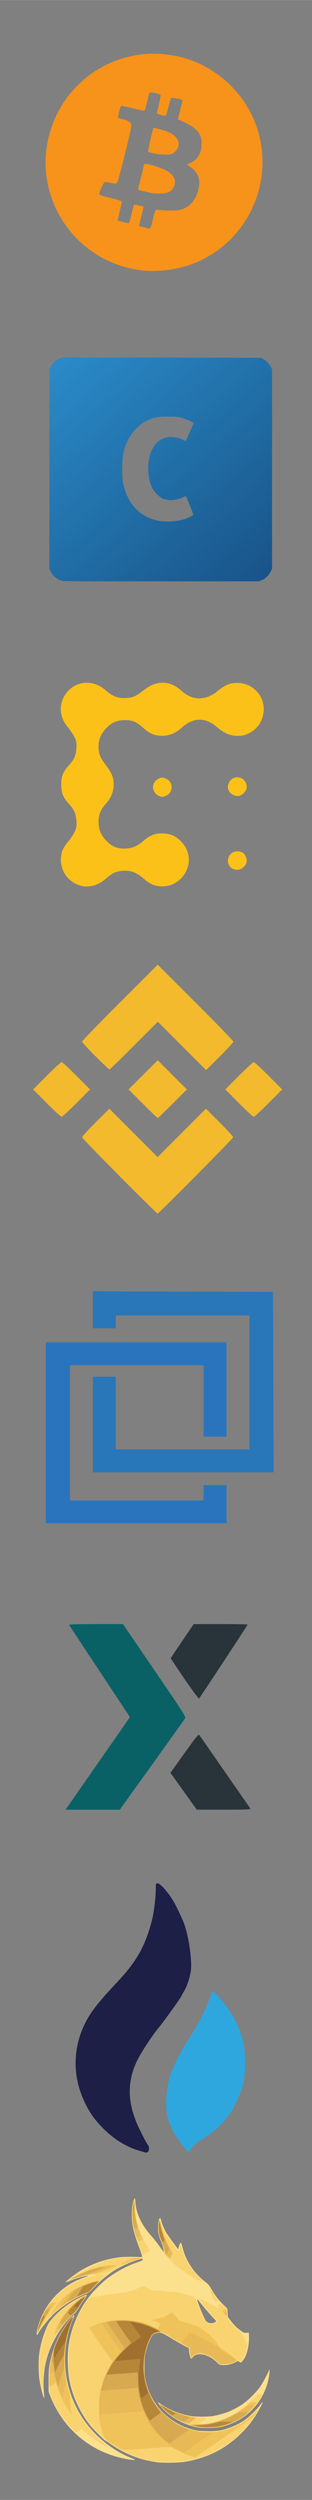 <svg height="200" viewBox="0 0 6.615 52.917" width="25" xmlns="http://www.w3.org/2000/svg" xmlns:xlink="http://www.w3.org/1999/xlink"><rect x="0" y="0" width="6.615" height="52.917" fill="#808080" stroke="none"/><linearGradient id="a" gradientUnits="userSpaceOnUse" x1="5.491" x2="1.319" y1="256.384" y2="251.648"><stop offset="0" stop-color="#195489"/><stop offset="1" stop-color="#2a8ac7"/></linearGradient><g transform="translate(0 -244.083)"><path d="m162.983 295.131v-16.696l.92.808c1.716 1.507 3.714 1.438 5.899-.204 2.301-1.729 3.587-1.731 5.895-.009.766.572 1.791 1.114 2.277 1.205 2.711.509 5.117-1.496 5.117-4.263 0-1.154-.481-2.124-1.564-3.153-.668-.635-1.101-.797-2.368-.889-1.683-.122-2.192.061-3.835 1.378-.877.703-1.235.817-2.56.817-2.43 0-3.967-1.439-4.156-3.892-.101-1.302-.023-1.528 1.102-3.225 1.671-2.52 1.674-3.607.019-6.127-.98-1.493-1.191-2.03-1.191-3.043 0-2.239 1.951-4.219 4.158-4.219 1.311 0 1.737.185 3.472 1.51 1.139.87 1.314.92 2.849.822 1.434-.091 1.79-.231 2.897-1.138 1.065-.873 1.492-1.05 2.741-1.137 1.266-.088 1.612-.006 2.405.577 2.167 1.592 2.505 1.745 3.863 1.746 3.078.002 5.046-2.832 3.953-5.695-.597-1.563-1.889-2.549-3.551-2.708-1.357-.13-2.437.273-3.815 1.423-1.713 1.429-3.678 1.33-5.705-.287-1.968-1.57-3.814-1.57-6.016.001-2.369 1.69-3.961 1.696-6.11.022-1.998-1.556-4.092-1.6-5.776-.122l-.92.808v-16.564-16.564h84.667 84.667l-.014 28.377c-.013 26.777-.039 28.339-.463 27.715-.247-.364-1.908-2.225-3.69-4.135s-3.241-3.593-3.241-3.738 1.562-1.755 3.472-3.577c2.002-1.911 3.395-3.436 3.292-3.604-.106-.171-1.021-.291-2.219-.291h-2.039l-3.034 3.043c-1.669 1.673-3.125 3.043-3.237 3.043s-.203-3.429-.203-7.62c0-5.574-.085-7.705-.318-7.938-.417-.417-2.368-.408-2.942.013-.415.305-.445 1.326-.381 13.031l.069 12.7h1.72 1.72l.074-3.658c.041-2.012.172-3.619.292-3.572.12.047 1.68 1.723 3.466 3.724l3.248 3.638h2.214 2.214v19.182 19.182h-84.667-84.667zm28.885-17.873c.549-.497.641-1.681.166-2.155-.517-.517-2.005-.392-2.319.194-.436.814-.321 1.542.314 1.987.753.527 1.235.521 1.839-.026zm25.298-4.236c.8-.413 1.621-1.003 1.825-1.313.333-.506.3-.646-.331-1.395-1.171-1.392-1.596-1.495-2.776-.677-2.486 1.723-5.94.834-7.155-1.842-1.444-3.179.278-7.249 3.255-7.696 1.533-.23 2.579-.005 3.787.815.521.353 1.096.642 1.278.642.182 0 .784-.463 1.336-1.029.859-.88.963-1.107.715-1.571-.16-.298-1.091-.937-2.071-1.418-1.6-.787-2.01-.875-4.034-.869-1.865.006-2.512.127-3.75.702-3.174 1.472-4.81 4.207-4.818 8.059-.004 1.898.097 2.359.852 3.893.881 1.79 2.065 2.991 3.733 3.785 1.517.723 2.403.87 4.612.764 1.646-.079 2.397-.258 3.543-.85zm15.553.142c1.661-.778 3.522-2.634 4.343-4.332.519-1.074.641-1.746.648-3.572.008-2.064-.066-2.387-.894-3.923-.993-1.842-2.334-3.135-4.211-4.061-1.003-.495-1.661-.605-3.608-.605-2.844 0-4.325.593-6.226 2.495-1.85 1.85-2.477 3.387-2.485 6.094-.006 1.946.093 2.445.732 3.704 1.237 2.437 3.308 4.135 5.847 4.796 1.43.372 4.441.066 5.854-.596zm-5.869-3.118c-.599-.272-1.432-.945-1.852-1.495-.705-.925-.763-1.174-.763-3.291 0-2.116.058-2.366.763-3.291 1.732-2.271 5.3-2.626 7.391-.734 2.009 1.816 2.009 6.233 0 8.05-1.404 1.27-3.719 1.587-5.539.761zm48.344 3.431c.746-.283 1.573-.712 1.838-.952.565-.511 1.045-.31 1.045.437 0 .477.153.519 1.654.447l1.654-.079.069-12.67c.05-9.135-.015-12.77-.231-13.031-.165-.199-.751-.361-1.304-.361-1.927 0-1.841-.258-1.841 5.569 0 2.955-.108 5.314-.246 5.4-.136.084-.688-.147-1.227-.513-2.923-1.984-7.817-1.32-10.19 1.383-3.328 3.79-2.911 10.083.869 13.113 2.102 1.685 5.401 2.209 7.91 1.256zm-4.392-3.422c-1.259-.578-1.823-1.168-2.371-2.48-.963-2.306-.166-5.515 1.673-6.737 2.547-1.693 6.236-.708 7.352 1.963.427 1.022.47 3.715.076 4.758-.958 2.536-4.103 3.702-6.73 2.496zm25.538 3.101c1.79-.823 3.17-1.96 3.17-2.613 0-.591-1.558-1.842-2.294-1.842-.288 0-.801.295-1.139.655s-1.128.851-1.755 1.09c-2.61.997-6.088-.716-6.498-3.2-.085-.514.096-.533 6.263-.661l6.35-.132-.034-1.879c-.06-3.308-1.558-5.795-4.405-7.311-.919-.49-1.539-.595-3.498-.597-2.071-.002-2.577.094-3.879.734-1.725.847-3.211 2.371-4.022 4.127-.458.991-.566 1.724-.566 3.869 0 2.266.089 2.817.623 3.836 1.159 2.213 3.247 3.945 5.462 4.53 1.556.411 4.675.108 6.223-.604zm-8.472-10.046c0-1.769 2.332-3.511 4.671-3.491 2.216.019 4.06 1.609 4.06 3.499 0 .542-.108.555-4.366.555-4.279 0-4.366-.011-4.366-.564zm24.287 10.037c.722-.372 1.571-1.109 2.032-1.765.659-.938.79-1.379.783-2.631-.017-2.834-1.334-4.145-5.11-5.085-2.726-.678-3.471-1.131-3.471-2.107 0-.972.552-1.38 2.059-1.521 1.026-.096 1.427.005 2.252.569 1.256.858 1.466.855 2.648-.042 1.191-.904 1.218-1.463.118-2.472-2.567-2.355-7.894-1.878-10.102.903-.701.884-.803 1.222-.807 2.692-.008 2.712 1.218 3.907 5.049 4.919 2.561.677 3.545 1.301 3.545 2.25 0 1.715-3.453 2.229-5.491.816-.561-.389-1.175-.707-1.365-.707-.503 0-2.405 1.571-2.405 1.986 0 .58 2.143 2.236 3.431 2.652 1.815.586 5.254.356 6.833-.457zm-68.535-7.93.07-8.114-.818-.18c-.45-.099-1.226-.103-1.724-.01l-.905.17v8.014c0 4.408.085 8.098.188 8.202.103.103.848.153 1.654.11l1.466-.078zm7.473 2.955c.118-4.524.2-5.27.661-6.058.763-1.301 1.759-1.938 3.219-2.06 1.459-.122 2.293.234 3.103 1.324.511.687.565 1.19.687 6.35l.132 5.604 1.639.078 1.639.078.18-.959c.099-.527.127-3.301.061-6.164-.131-5.738-.388-6.824-1.968-8.303-2.002-1.876-5.657-2.027-8.147-.337-1.177.799-1.153.797-1.258.068-.107-.747-1.149-1.13-2.426-.89l-.966.181v8.203 8.203l1.654-.079 1.654-.079zm-71.19-2.761c.173-.209.277-.772.231-1.252-.066-.681-.247-.929-.826-1.132-.906-.317-1.537.017-1.886.997-.193.541-.14.81.239 1.229.564.623 1.785.709 2.242.158zm11.966-.058c.549-.497.641-1.681.166-2.155-.517-.517-2.005-.392-2.319.194-.392.733-.339 1.359.164 1.915.545.602 1.354.62 1.989.046zm51.833-12.242c1.202-1.202.94-2.935-.58-3.832-1.024-.605-2.138-.354-3.006.677-.911 1.083-.875 2.176.105 3.156.573.573 1.024.773 1.74.773.716 0 1.168-.201 1.74-.773zm-80.708 16.903.011-3.826.79.925c1.571 1.838 1.562 3.966-.025 5.812l-.787.916zm-.004-12.151-.007-3.826.787.916c1.588 1.847 1.592 3.943.011 5.811l-.784.926z" fill="#fefefe" stroke-width=".265"/><g stroke-width="2.136" transform="matrix(.004 0 0 .004 2.887 290.8)"><path d="m111.274 1350.497c-91.442-12.249-171.877-43.714-247.771-96.925-11.16-7.825-23.131-15.644-26.601-17.377-9.03-4.508-66.044-61.83-82.399-82.846-24.619-31.633-42.649-60.532-60.883-97.589-25.856-52.547-40.304-97.057-50.313-155.004-6.494-37.595-8.083-115.464-3.18-155.778 12.266-100.851 53.125-198.558 116.118-277.674 20.005-25.126 61.867-66.959 85.496-85.438 45.484-35.571 107.883-70.042 156.328-86.36 31.177-10.501 36.311-13.097 36.311-18.357 0-2.319-1.24-4.217-2.755-4.217-5.55 0-44.142 13.006-69.999 23.59-70.068 28.682-122.67 64.792-179.289 123.08-32.695 33.658-33.317 34.159-49.97 40.223-62.539 22.774-134.774 69.838-180.734 117.754-28.106 29.303-60.974 71.751-71.319 92.107-7.8 15.348-10.199 3.074-4.339-22.196 27.497-118.563 111.096-218.144 222.221-264.701 12.412-5.2 27.753-10.962 34.091-12.805 15.592-4.533 16.325-7.092 1.375-4.797-21.336 3.275-51.939 12.25-80.067 23.483-15.006 5.992-27.804 10.375-28.439 9.74-1.934-1.934 37.096-32.997 63.706-50.702 65.4-43.515 139.929-71.047 220.564-81.48 21.633-2.799 79.442-3.795 106.768-1.839 12.514.896 15.028.518 15.579-2.342.362-1.875-6.968-23.983-16.287-49.127-20.042-54.075-28.674-83.609-34.496-118.018-7.423-43.877-5.016-97.233 5.867-130.038 2.054-6.192 4.696-11.257 5.871-11.257 1.209 0 2.746 10.194 3.543 23.496 2.178 36.367 16.435 78.124 39.895 116.847 13.856 22.871 22.529 34.293 47.34 62.343 11.16 12.618 27.779 33.691 36.93 46.829 9.151 13.138 18.563 26.291 20.916 29.228l4.277 5.34-.922-12.98c-.653-9.187-4.383-21.671-12.765-42.719-14.408-36.181-17.368-51.743-15.82-83.179 1.788-36.305 10.749-52.002 16.202-28.381 3.549 15.377 16.465 47.243 25.37 62.597 4.088 7.049 17.723 26.753 30.298 43.787 12.576 17.034 25.034 34.095 27.685 37.913 2.651 3.818 5.593 6.942 6.538 6.942.945 0 2.346-3.933 3.115-8.74 1.95-12.197 9.518-26.6 12.441-23.677 1.247 1.247 4.924 12.81 8.172 25.695 17.494 69.407 59.116 132.865 117.192 178.677 20.529 16.194 22.438 18.403 36.903 42.709 21.868 36.745 35.687 54.731 61.02 79.421l22.317 21.75 1.38 22.272 1.38 22.272 15.334 20.056c18.914 24.738 33.3 38.872 54.083 53.133 15.472 10.617 16.458 10.97 28.835 10.317l12.816-.675.661 19.224c1.815 52.807-12.354 106.814-34.258 130.577l-8.486 9.207-8.072-4.645-8.072-4.645-12.538 6.652c-22.326 11.846-48.208 17.013-72.298 14.434-13.938-1.493-14.247-1.668-29.494-16.76-24.614-24.363-58.39-39.817-86.817-39.722-17.246.058-28.973 4.976-38.014 15.945-3.627 4.4-7.57 7.396-8.763 6.659-3.912-2.418-9.697-23.403-10.914-39.594l-1.194-15.876-26.699-13.789c-14.685-7.584-43.523-24.154-64.086-36.822-20.563-12.668-43.024-25.142-49.915-27.72-12.363-4.626-12.715-4.638-26.692-.927-7.79 2.068-16.678 5.022-19.751 6.563-11.391 5.713-33.307 57.792-42.923 101.996-4.041 18.578-4.727 28.389-4.802 68.666-.077 41.613.482 49.533 4.886 69.203 7.04 31.445 16.014 57.723 28.188 82.545 46.815 95.447 132.66 162.275 237.79 185.11 29.417 6.39 101.126 6.963 130.28 1.042 44.008-8.938 90.404-28.241 127.644-53.107 23.707-15.83 66.137-56.96 84.077-81.499 6.719-9.191 12.779-16.147 13.467-15.458 2.221 2.221-22.222 48.505-39.55 74.887-23.673 36.044-46.91 64.085-78.787 95.081-80.254 78.034-175.705 126.027-289.146 145.385-34.772 5.933-117.556 7.575-151.653 3.008zm300.493-738.096c3.305-1.257 7.691-3.807 9.747-5.668 3.505-3.172 2.565-4.598-15.029-22.813-17.877-18.508-49.002-54.953-71.943-84.238-5.836-7.45-10.923-12.608-11.305-11.462-1.976 5.929 38.422 106.205 46.106 114.444 10.383 11.132 28.075 15.192 42.424 9.737zm-459.389 721.935c-108.18-19.04-203.493-67.156-280.846-141.778-54.451-52.528-99.701-121.471-127.637-194.468l-8.174-21.36-.044-54.467c-.046-57.218 1.329-71.71 10.907-114.97 16.022-72.363 46.341-138.06 90.861-196.88 21.491-28.394 31.163-39.022 33.946-37.302 1.129.698.51 4.599-1.446 9.115-59.71 137.882-62.58 292-8.018 430.637 27.827 70.705 66.128 130.041 119.216 184.689 53.536 55.109 121.812 101.598 190.225 129.524 10.573 4.316 20.137 8.714 21.253 9.773 3.257 3.09-14.817 1.961-40.244-2.514zm377.832-167.327c-74.201-12.363-150.733-54.346-196.96-108.044-22.986-26.701-22.531-29.873 1.95-13.598 45.385 30.172 97.389 50.55 155.496 60.931 20.914 3.737 93.835 3.733 115.342 0 23.82-4.141 61.976-14.5 80.683-21.906 25.404-10.058 59.25-28.375 81.65-44.189 25.907-18.29 69.535-61.871 88.127-88.032 13.505-19.003 46.438-80.458 46.438-86.655 0-1.542 1.115-3.492 2.478-4.334 3.181-1.966 1.159 24.078-3.701 47.666-26.481 128.518-123.342 225.993-253.446 255.052-25.467 5.688-92.066 7.445-118.055 3.114zm-821.723-162.652c-6.435-16.084-18.395-68.34-21.966-95.978-4.239-32.811-4.792-92.945-1.139-123.886 5.713-48.395 18.796-96.895 39.115-145.005 8.776-20.78 13.57-28.84 26.063-43.823 37.56-45.043 90.339-86.353 146.123-114.369 26.561-13.34 40.331-18.612 41.916-16.048.709 1.147-4.419 10.009-11.395 19.693-6.976 9.684-19.535 29.142-27.907 43.239-12.423 20.918-18.437 28.572-32.696 41.615-71.644 65.535-128.538 166.705-147.882 262.968-9.753 48.532-12.433 103.026-7.485 152.185 2.66 26.425 1.98 31.224-2.747 19.409z" fill="#fbe08e"/><path d="m116.614 1346.17c-80.344-8.805-160.616-36.675-225.9-78.431-46.178-29.535-58.646-39.327-90.353-70.954-43.809-43.7-71.031-80.403-98.173-132.37-28.253-54.094-46.959-113.133-56.883-179.531-1.867-12.495-2.837-38.663-2.77-74.759.093-49.857.689-59.1 5.833-90.399 12.034-73.222 38.546-142.31 76.778-200.075 21.896-33.083 29.863-40.922 43.307-42.609 25.881-3.247 63.395-9.794 66.915-11.677 2.115-1.132 14.326-2.692 27.135-3.466 12.809-.774 28.127-2.336 34.038-3.472 5.912-1.135 14.113-2.507 18.225-3.048 49.06-6.456 65.185-11.157 104.662-30.515 7.636-3.744 15.567-6.781 17.625-6.748 2.058.033 14.073 5.447 26.699 12.032l22.958 11.972 29.182.669c16.05.368 31.125 1.709 33.501 2.98 2.376 1.271 12.793 2.327 23.149 2.346 37.497.069 64.968 3.455 75.433 9.298 5.287 2.951 18.354 7.27 29.038 9.598 33.44 7.284 32.326 6.346 45.067 37.934 29.248 72.509 37.7 92.097 42.419 98.308 6.716 8.839 21.25 15.704 33.247 15.704 11.671 0 31.784-9.291 31.784-14.682 0-1.991-5.36-8.873-11.912-15.295-23.112-22.653-76.139-86.993-83.921-101.826-2.284-4.354-.964-4.079 17.31 3.599 29.981 12.596 71.08 35.348 82.26 45.538 5.65 5.15 5.929 4.051 1.602-6.306-4.307-10.309-4.035-13.554 1.135-13.554 2.386 0 4.892-1.442 5.568-3.204.676-1.762 1.964-3.204 2.861-3.204 3.037 0 33.765 25.631 35.225 29.383.797 2.049 2.004 14.07 2.681 26.715l1.231 22.99 18.368 22.875c10.11 12.591 27.511 30.742 38.704 40.371 19.74 16.984 20.764 18.32 34.969 45.655l14.633 28.159-2.619 16.345c-3.952 24.67-11.925 47.578-21.603 62.071-4.78 7.157-9.699 13.014-10.931 13.014-1.233 0-5.259-1.865-8.948-4.145l-6.707-4.145-9.241 6.206c-18.943 12.723-30.627 15.733-61.544 15.856l-28.16.112-11.356-11.967c-25.816-27.206-69.342-46.854-97.382-43.96-12.774 1.318-28.568 9.521-33.848 17.579-1.889 2.882-4.258 5.241-5.264 5.241-2.907 0-8.99-23.175-10.333-39.371l-1.228-14.807-26.178-13.526c-14.398-7.44-44.035-24.515-65.86-37.945-21.825-13.43-44.605-26.054-50.623-28.053-10.381-3.448-11.74-3.435-26.559.255-23.845 5.938-26.765 8.463-38.783 33.531-11.858 24.736-18.886 45.8-26.21 78.558-4.433 19.83-5.004 27.747-4.924 68.351.099 50.509 2.758 68.628 16.032 109.247 56.998 174.42 244.214 273.663 420.1 222.693 63.175-18.307 113.617-50.864 163.602-105.594l14.572-15.955-5.794 11.736c-18.779 38.035-54.826 86.109-93.759 125.042-45.803 45.803-88.78 76.357-147.457 104.833-46.533 22.582-72.385 30.983-131.361 42.684-45.635 9.055-111.612 11.556-161.265 6.115zm-273.455-79.036c-38.287-19.536-80.896-48.361-121.676-82.312-10.069-8.383-13.254-10.047-14.952-7.811-3.858 5.081-22.997 14.497-26.93 13.249-5.795-1.839-44.746-43.547-61.558-65.916-27.212-36.205-52.186-81.146-69.394-124.873-10.58-26.886-13.913-63.628-10.27-113.199 7.867-107.037 39.939-194.56 101.084-275.858 18.049-23.998 26.654-33.628 28.447-31.836.489.489-2.928 10.495-7.594 22.236-78.393 197.277-39.681 420.709 101.468 585.642 28.452 33.246 58.206 59.655 97.486 86.527 9.064 6.201 3.652 4.236-16.111-5.848zm481.29-103.471c-14.92-2.715-33.21-8.224-52.711-15.877-37.492-14.712-54.082-23.058-79.1-39.792-26.693-17.855-71.97-61.272-68.018-65.224.548-.548 10.455 4.948 22.016 12.214 52.459 32.971 119.471 54.817 179.302 58.452 35.405 2.151 46.506 3.069 47.353 3.916 1.446 1.446-32.223 26.339-38.809 28.694l-6.408 2.291 8.094.169c13.259.276 48.173-4.087 69.672-8.708 57.72-12.404 119.248-42.684 170.226-83.771 9.52-7.673 29.435-25.98 44.255-40.683 26.836-26.623 26.983-26.729 35.791-25.852 4.864.484 9.281 1.316 9.815 1.85 1.686 1.686-13.436 29.638-24.45 45.195-44.249 62.504-111.878 106.161-193.79 125.1-28.837 6.668-92.028 7.706-123.238 2.026zm-824.716-209.894c-10.771-46.67-15.318-121.156-10.145-166.17 7.81-67.958 33.867-150.597 57.322-181.799 24.778-32.963 73.64-75.692 118.034-103.22 20.898-12.958 67.905-36.348 69.615-34.638.534.534-7.032 12.878-16.812 27.431-9.78 14.553-21.441 33.004-25.913 41-5.875 10.505-15.264 21.462-33.837 39.484-55.527 53.883-98.626 118.163-122.142 182.17-22.206 60.44-31.71 112.521-32.016 175.45-.096 19.678-.255 35.777-.353 35.777-.098 0-1.786-6.969-3.752-15.486zm-24.975-287.681c0-6.172 7.525-36.044 13.815-54.842 18.421-55.05 51.011-104.862 97.772-149.439 27.512-26.227 54.97-45.304 90.261-62.711 33.711-16.628 53.843-23.926 86.122-31.22 23.982-5.419 26.509-6.536 21.682-9.589-4.731-2.992-14.046-2.489-41.911 2.266-30.461 5.198-50.019 10.498-79.581 21.568-12.227 4.579-22.635 7.922-23.128 7.429-2.829-2.829 66.653-47.084 70.343-44.803 1.548.957 1.767.483.627-1.361-1.28-2.071-.767-2.452 1.917-1.422 2.47.948 3.167.6 2.136-1.068-1.031-1.668-.334-2.016 2.136-1.068 2.016.774 3.186.631 2.6-.317-1.436-2.323 87.247-43.343 108.709-50.282 44.044-14.241 83.507-20.499 139.128-22.062 41.788-1.174 60.974.002 57.125 3.502-1.034.94-9.089 3.856-17.9 6.479-17.47 5.201-70.693 25.769-84.37 32.605-4.699 2.348-20.693 11.396-35.542 20.107-25.129 14.74-28.383 16.051-46.991 18.928-32.566 5.035-36.052 5.784-37.451 8.047-.828 1.34.61 1.691 3.79.925 10.219-2.462 41.46-4.183 39.3-2.164-1.175 1.098-10.066 8.502-19.758 16.454-9.692 7.952-17.622 15.422-17.622 16.601 0 1.178-7.993 9.986-17.761 19.573-9.769 9.587-22.678 22.962-28.687 29.722-10.263 11.546-12.715 13.009-40.443 24.135-68.655 27.546-128.971 68.192-177.892 119.88-20.388 21.541-53.392 63.873-60.902 78.115-3.998 7.582-7.524 10.4-7.524 6.014zm941.237-170.482c-8.051-12.781-11.2-19.621-18.268-39.685-11.708-33.234-9.192-32.825 11.902 1.938 24.814 40.893 23.81 38.632 18.833 42.393-6.065 4.583-6.835 4.296-12.468-4.645zm-78.454-104.898c-59.161-25.928-135.086-81.965-176.093-129.965-10.667-12.486-12.988-16.521-12.288-21.36 1.475-10.187-5.073-35.396-15.286-58.85-13.372-30.711-17.09-49.814-15.48-79.545 2.071-38.257 5.755-42.644 13.312-15.851 9.625 34.126 19.495 51.698 57.892 103.074 15.66 20.953 28.472 38.872 28.472 39.821s1.657 2.36 3.682 3.137c5.099 1.957 9.134-4.246 9.134-14.041 0-4.398 1.069-10.702 2.376-14.009 2.263-5.728 2.609-5.151 7.283 12.143 16.193 59.919 52.052 119.752 97.589 162.834 12.088 11.436 21.017 20.757 19.842 20.712-1.175-.044-10.371-3.69-20.435-8.101zm-307.451-153.056c-12.341-27.506-30.193-76.482-37.126-101.855-16.553-60.577-18.516-121.167-5.382-166.17 2.745-9.406 2.839-8.971 4.382 20.292 2.707 51.326 8.935 86.672 22.234 126.173 7.786 23.127 29.931 68.202 45.573 92.763 7.108 11.16 12.89 21.253 12.85 22.428-.041 1.175-8.281 6.089-18.311 10.92l-18.237 8.784z" fill="#f9d370"/><path d="m300.306 1321.778c-28.811-7.604-62.552-22.203-93.982-40.664-23.028-13.526-7.366-13.196-149.517-3.148-57.564 4.069-109.877 7.401-116.25 7.404-14.976.01-33.225-8.867-73.773-35.877-21.925-14.605-31.005-21.949-33.793-27.333-6.721-12.978-18.232-50.263-24.007-77.757-7.608-36.224-9.588-99.193-4.363-138.785 7.771-58.885 25.014-109.52 55.704-163.578l13.917-24.513-27.505-38.944c-67.501-95.573-96.017-137.22-95.039-138.803 2.201-3.562 30.756-16.513 52.305-23.722 42.714-14.291 64.688-17.411 121.444-17.244 44.825.132 53.165.732 77.962 5.614 30.011 5.908 57.699 15.427 92.723 31.879 21.458 10.079 27.371 11.863 20.546 6.199-2.827-2.346-2.147-4.002 5.288-12.883 9.083-10.849 10.003-12.802 6.03-12.802-1.376 0-4.019-1.247-5.874-2.771-2.902-2.384-18.39-8.94-30.606-12.955-7.546-2.48-3.345-5.133 12.613-7.969 8.993-1.598 17.575-4.129 19.071-5.625 1.496-1.496 7.595-2.72 13.552-2.72 8.089 0 10.832-.792 10.832-3.129 0-3.935 6.58-7.551 13.743-7.551 3.447 0 5.48-1.188 5.48-3.204 0-1.878 1.99-3.233 4.806-3.275 5.251-.077 14.418-6.701 14.418-10.417 0-1.28.473-2.328 1.052-2.328 2.719 0 13.592 11.338 27.92 29.115 14.378 17.839 16.501 19.626 24.879 20.951 5.038.796 20.213 5.27 33.723 9.942 13.51 4.672 28.408 9.295 33.107 10.275 36.158 7.537 97.247 57.541 128.305 105.024 5.438 8.314 12.944 16.506 18.402 20.083 19.155 12.556 80.773 59.269 80.773 61.234 0 3.481-26.253 14.554-42.92 18.101-10.846 2.309-21.15 2.977-32.775 2.126l-16.956-1.241-12.947-12.776c-16.822-16.599-20.683-19.438-38.579-28.366-21.455-10.704-35.394-14.773-50.914-14.863-16.018-.092-29.285 5.08-38.661 15.072-3.45 3.677-6.928 6.686-7.728 6.686-2.625 0-8.426-24.606-8.426-35.743 0-5.994-.591-12.438-1.313-14.32-.722-1.882-12.66-9.206-26.53-16.277-13.869-7.071-41.371-23.006-61.114-35.41-44.505-27.962-54.01-32.815-64.274-32.815-10.165 0-34.856 6.733-42.102 11.481-11.312 7.412-32.339 58.77-42.248 103.191-4.013 17.988-4.689 27.627-4.763 67.953-.077 41.716.476 49.509 4.927 69.419 10.87 48.619 27.692 88.765 53.217 127.002 20.918 31.336 62.459 72.41 95.026 93.96 41.721 27.607 89.819 46.322 137.527 53.513 23.963 3.612 77.819 4.151 100.095 1.002 74.438-10.523 139.695-42.915 192.178-95.393 16.493-16.491 18.083-17.63 12.861-9.206-13.127 21.175-18.828 28.142-27.37 33.451-4.911 3.052-18.06 12.012-29.221 19.911-11.16 7.899-54.414 38.219-96.118 67.377s-80.152 56.042-85.438 59.742c-5.286 3.7-24.51 17.064-42.719 29.698-18.209 12.634-34.703 24.819-36.654 27.078-1.95 2.259-3.873 4.053-4.272 3.989-.399-.065-7.454-1.893-15.677-4.064zm32.137-157.127c-21.497-3.496-40.873-8.711-46.171-12.426-2.741-1.922 6.152-2.511 39.422-2.613 38.189-.116 45.989-.77 70.208-5.889 71.426-15.095 129.985-43.626 192.106-93.599l22.73-18.286 13.257.658c7.291.362 13.71 1.111 14.264 1.665 2.293 2.293-14.277 22.97-34.452 42.993-43.159 42.835-95.319 70.802-157.68 84.545-26.524 5.846-86.338 7.398-113.685 2.951zm-67.381-21.209c-24.016-6.675-58.01-24.42-85.055-44.399-21.774-16.085-58.439-53.221-55.475-56.185.5-.5 8.535 3.952 17.855 9.894 40.929 26.096 91.997 46.169 144.568 56.824 16.153 3.274 29.369 6.562 29.369 7.307 0 2.225-32.754 26.828-37.379 28.076-2.35.634-8.597-.049-13.884-1.518zm-620.732-63.686c-22.937-32.466-38.216-62.8-58.815-116.771-12.736-33.37-14.639-37.519-14.639-31.92 0 3.505-27.378 20.069-29.561 17.884-3.081-3.083-1.239-83.253 2.462-107.128 5.174-33.377 19.468-90.002 28.486-112.848 17.009-43.087 47.125-94.469 76.923-131.242 17.778-21.94 21.829-24.12 15.5-8.344-51.306 127.904-58.41 250.854-22.223 384.589 6.481 23.951 7.473 31.124 8.417 60.875.589 18.549 2.37 39.733 3.958 47.075 1.588 7.342 2.33 13.334 1.648 13.315-.682-.019-6.152-6.988-12.156-15.486zm-74.944-408.796c-2.3-5.993 3.138-22.05 16.524-48.798 28.758-57.463 82.736-118.556 126.484-143.159 9.352-5.259 18.389-9.562 20.082-9.562 1.915 0-2.091 7.462-10.608 19.758-7.527 10.867-18.768 28.408-24.98 38.981-8.88 15.114-17.088 24.931-38.397 45.923-27.969 27.552-49.36 52.283-71.595 82.77-7.049 9.665-13.567 17.583-14.485 17.596-.918.013-2.279-1.566-3.025-3.509zm-92.335-11.418c-.217-11.099 9.467-45.061 19.804-69.449 10.249-24.182 25.524-50.856 38.837-67.817 8.186-10.43 10.296-11.797 24.67-15.99 8.645-2.522 16.15-4.154 16.677-3.626.527.527-1.935 4.563-5.473 8.968-37.436 46.617-54.643 73.423-77.805 121.215-14.137 29.169-16.585 33.08-16.709 26.699zm993.964-89.215c-8.136-9.864-14.567-19.643-13.472-20.487 13.634-10.508 17.269-12.476 19.301-10.444 2.81 2.81 5.271 38.994 2.649 38.941-1.047-.021-4.862-3.626-8.478-8.01zm-921.52-3.699c33.742-56.028 52.962-79.518 85.86-104.933 39.196-30.28 96.716-57.216 145.192-67.991 28.237-6.277 28.726-5.058 6.816 16.999-10.502 10.573-23.277 23.917-28.388 29.654-8.168 9.168-12.19 11.53-33.231 19.513-58.328 22.129-113.152 55.823-166.53 102.346-14.863 12.954-14.864 12.955-9.72 4.412zm852.215-111.181c-6.535-13.5-3.642-14.573 3.15-1.169 3.036 5.991 4.628 10.892 3.538 10.892-1.09 0-4.1-4.375-6.688-9.723zm-748.599-74.754c9.025-7.455 66.416-35.449 91.506-44.636 27.713-10.147 72.028-21.7 98.594-25.704 24.113-3.634 58.62-4.399 55.428-1.228-2.343 2.328-82.736 35.286-97.079 39.799-5.286 1.663-23.068 5.001-39.515 7.417-35.243 5.177-63.741 12.096-92.091 22.358-11.306 4.093-21.163 7.407-21.904 7.364-.741-.042 1.536-2.459 5.061-5.37zm270.228-81.594c.017-.881 14.092-8.124 31.28-16.096l31.251-14.494 19.449.61 19.449.61-18.526 5.892c-10.189 3.241-29.267 10.209-42.396 15.486-21.699 8.721-40.589 12.447-40.508 7.991zm240.861-39.128c-6.784-7.129-12.718-15.059-13.187-17.622-.469-2.562-1.923-11.705-3.23-20.317-1.428-9.404-6.132-24.333-11.779-37.379-12.21-28.212-16.054-41.609-17.617-61.387-2.032-25.711 2.056-57.609 6.779-52.886.719.719 3.238 10.757 5.597 22.308 8.876 43.45 22.941 80.244 49.399 129.23l14.554 26.946-7.011 11.993c-3.856 6.596-7.947 12.012-9.09 12.035-1.143.023-7.63-5.791-14.414-12.921zm-159.437-92.475c-20.896-50.409-30.164-118.389-22.87-167.737 1.978-13.384 4.826-27.321 6.329-30.971 2.432-5.909 2.875-2.774 4.042 28.607 2.317 62.317 11.598 101.558 41.045 173.547 1.092 2.67.519 3.738-2.007 3.738-1.945 0-7.289 1.814-11.878 4.03l-8.342 4.03z" fill="#f0c35a"/><path d="m231.8 1291.039c-73.888-35.991-143.567-105.839-180.092-180.529-5.666-11.587-11.537-24.321-13.046-28.297-1.751-4.614-3.051-6.02-3.594-3.886-.7 2.751-7.37 3.769-37.615 5.743-20.22 1.319-68.003 4.442-106.183 6.94-38.18 2.497-71.716 5.011-74.525 5.587-5.478 1.122-5.531 2.717-1.295 39.261.613 5.287-.72 1.294-2.961-8.872-15.246-69.146-7.883-154.763 19.213-223.388 16.125-40.84 42.452-84.367 73.281-121.161 8.822-10.529 15.089-19.732 13.925-20.451-1.163-.719-24.617-33.435-52.119-72.703-42.95-61.324-49.539-71.753-46.709-73.933 6.075-4.681 48.486-13.305 77.234-15.706 56.193-4.693 120.677 5.654 174.724 28.037 27.026 11.192 58.459 27.675 58.459 30.654 0 1.271-7.449 3.988-16.554 6.039s-19.652 5.616-23.438 7.924c-12.697 7.739-33.158 56.346-43.8 104.049-4.013 17.988-4.689 27.627-4.763 67.953-.077 41.716.476 49.509 4.927 69.419 10.87 48.619 27.692 88.765 53.217 127.002 20.768 31.11 62.481 72.425 94.535 93.633 57.741 38.202 125.299 59.003 192.465 59.261l22.153.085-7.694 3.848c-9.202 4.602-143.648 98.476-144.67 101.014-1.296 3.215-5.815 1.859-25.075-7.522zm100.643-126.389c-21.495-3.496-40.871-8.71-46.173-12.426-2.741-1.921 6.173-2.487 39.422-2.505 36.713-.019 46.538-.756 67.528-5.061 34.86-7.149 71.38-19.559 103.799-35.273 30.754-14.907 42.939-22.226 73.967-44.429l20.773-14.865 17.142-.37c9.428-.203 17.141.301 17.14 1.121-.004 3.363-22.317 27.967-36.198 39.914-40.904 35.205-88.77 58.833-143.715 70.942-26.524 5.846-86.338 7.398-113.685 2.951zm-515.932-10.762c0-1.831.977-2.726 2.171-1.988s1.618 2.236.942 3.33c-1.831 2.963-3.113 2.41-3.113-1.342zm448.551-10.447c-24.016-6.675-58.01-24.42-85.055-44.399-21.774-16.085-58.439-53.221-55.475-56.185.5-.5 8.535 3.952 17.855 9.894 40.929 26.096 91.997 46.169 144.568 56.824 16.153 3.274 29.369 6.562 29.369 7.307 0 2.225-32.754 26.828-37.379 28.076-2.35.634-8.597-.049-13.884-1.518zm-212.39-17.636c-1.159-3.044-.914-3.289 1.196-1.196 1.46 1.449 2.116 3.172 1.458 3.83-.658.658-1.852-.528-2.654-2.634zm-448.962-127.716c-10.467-20.392-24.332-59.235-31.877-89.299-9.153-36.474-9.814-38.601-11.284-36.308-.781 1.219-5.612 4.341-10.736 6.939l-9.315 4.723 1.455-17.786c3.532-43.178 16.65-102.575 30.344-137.399 16.864-42.884 47.054-94.41 76.888-131.228 17.778-21.94 21.829-24.12 15.5-8.344-39.038 97.32-51.781 189.471-41.197 297.917 3.516 36.03 3.503 36.873-.856 54.467-3.911 15.787-7.975 43.681-9.605 65.93-.533 7.278-.78 7.024-9.318-9.612zm849.317-167.677c-11.01-1.436-12.77-2.542-28.025-17.621-12.706-12.559-20.672-18.269-36.311-26.026-11.019-5.465-26.042-11.075-33.384-12.467-7.342-1.391-13.35-3.188-13.35-3.992 0-1.407-3.661-.438-22.64 5.989-4.816 1.631-12.792 6.42-17.724 10.641-4.932 4.222-9.316 7.321-9.743 6.888-2.441-2.479-7.564-28.804-7.564-38.864v-11.828l-20.447-11.055c-11.246-6.08-20.952-12.372-21.57-13.981-.635-1.654 6.858-12.63 17.243-25.256 10.101-12.281 18.366-23.357 18.366-24.612 0-3.609 4.854-2.746 23.884 4.246 22.692 8.337 79.465 37.758 118.758 61.544 30.986 18.757 111.446 74.803 111.505 77.672.051 2.487-19.34 11.638-32.098 15.147-15.194 4.179-32.278 5.481-46.9 3.575zm-975.991-170.873c-.371-21.125 22.18-81.685 41.047-110.231 10.425-15.773 11.896-17.1 22.852-20.609 6.44-2.063 12.424-3.505 13.297-3.204.873.301-7.636 14.484-18.909 31.518-17.067 25.788-35.449 60.214-54.746 102.526l-3.409 7.476-.131-7.476zm107.083-11.107c-4.554-4.554-2.774-11.773 8.168-33.112 14.719-28.705 35.276-56.82 61.891-84.648 29.251-30.584 68.819-61.233 79.05-61.233 1.279 0-3.833 8.891-11.361 19.758-7.527 10.867-18.788 28.408-25.023 38.981-8.954 15.182-17.446 25.285-40.397 48.059-15.983 15.859-37.587 39.168-48.008 51.797-10.421 12.629-19.58 22.962-20.352 22.962-.773 0-2.558-1.153-3.968-2.563zm888.404-79.666-5.067-7.441 5.067-4.12c4.634-3.768 5.191-3.815 6.519-.554 2.001 4.916 2.114 19.589.15 19.571-.881-.009-3.882-3.363-6.669-7.456zm-873.879-42.721c0-2.778 34.748-55.326 41.5-62.759 15.207-16.742 60.737-42.528 100.28-56.794 21.013-7.581 59.261-17.065 63.339-15.705 1.378.459-6.044 9.453-16.494 19.986-10.45 10.533-23.182 23.845-28.293 29.581-8.147 9.145-12.217 11.542-33.016 19.451-35.635 13.549-82.136 38.026-121.443 63.926-3.231 2.129-5.874 3.17-5.874 2.315zm57.671-146.405c8.195-6.546 67.184-35.074 87.574-42.353 42.939-15.329 93.365-26.611 113.929-25.489l11.874.648-51.688 20.654c-36.043 14.403-58.476 22.063-74.115 25.31-27.923 5.796-55.835 13.453-74.094 20.325-16.86 6.346-20.608 6.598-13.481.906zm333.209-102.625c7.636-3.684 18.209-7.188 23.496-7.787 14.403-1.632 8.208 2.237-12.363 7.723-9.736 2.596-19.348 5.18-21.36 5.742-2.011.562 2.591-1.993 10.227-5.677zm172.628-20.638c-11.225-11.768-11.77-12.875-13.04-26.475-1.405-15.047-4.705-25.633-17.38-55.75-9.854-23.413-14.002-42.716-13.886-64.622.128-24.234 3.547-42.924 7.186-39.284.519.518 2.994 11.011 5.502 23.318 7.43 36.467 19.858 70.69 40.825 112.42l19.486 38.782-6.835 11.947c-3.759 6.571-7.579 11.947-8.489 11.947-.91 0-6.926-5.527-13.368-12.282zm-165.878-114.104c-10.943-34.211-17.376-73.431-17.413-106.159-.021-18.965 5.554-58.254 9.561-67.384 2.665-6.072 2.902-4.798 3.063 16.465.353 46.661 7.214 87.833 22.599 135.612 5.288 16.423 9.615 30.744 9.615 31.824 0 1.08-3.604 3.254-8.01 4.831-4.405 1.577-9.142 3.288-10.525 3.802-1.573.585-4.903-6.528-8.89-18.991z" fill="#e8b957"/><path d="m166.637 1245.142c-13.368-8.478-47.015-40.925-63.204-60.95-49.216-60.878-81.834-137.563-93.527-219.881-1.072-7.544-2.131-9.728-3.979-8.204-1.385 1.143-39.524 4.575-84.753 7.628-45.229 3.053-87.281 6.34-93.448 7.306-11.088 1.736-11.213 1.694-11.182-3.754.098-17.03 13.837-59.827 29.884-93.084 19.292-39.984 38.829-68.089 74.213-106.759 9.692-10.592 17.561-20.22 17.487-21.396-.074-1.176-21.085-31.934-46.691-68.352l-46.556-66.215 7.709-2.776c16.618-5.984 53.603-9.527 85.672-8.206 35.722 1.471 59.877 5.236 92.76 14.456 36.141 10.133 97.289 37.636 97.326 43.774.009 1.316-5.577 3.492-12.411 4.837-6.834 1.345-16.686 4.593-21.894 7.22-8.059 4.065-10.802 7.318-18.429 21.863-22.275 42.476-35.04 98.07-35.066 152.721-.069 143.791 84.991 270.021 219.658 325.977 15.778 6.556 18.971 8.592 16.02 10.216-7.568 4.162-95.561 66.251-96.244 67.911-1.14 2.768-3.212 2.096-13.344-4.329zm175.321-79.425c-17.638-2.446-42.946-8.069-46.569-10.346-1.557-.978 12.557-2.35 32.039-3.114 71.472-2.803 124.702-17.231 191.745-51.972l26.63-13.799 21.964-.411c12.08-.226 21.964.235 21.963 1.026-.002 2.342-21.314 19.715-37.079 30.226-30.283 20.189-70.174 36.291-110.084 44.435-23.567 4.809-78.803 6.981-100.609 3.957zm-107.358-35.022c-25.646-10.546-57.13-31.848-82.639-55.911-15.285-14.419-29.078-30.288-27.594-31.747.435-.428 8.481 4.014 17.879 9.871 37.329 23.262 77.702 40.788 120.148 52.155 12.041 3.225 21.894 6.478 21.894 7.23 0 2.82-29.365 23.562-33.288 23.514-2.25-.028-9.63-2.328-16.399-5.112zm-652.583-196.151c-9.095-26.382-16.749-62.924-23.152-110.536-.869-6.461-1.956-10.066-2.416-8.01-1.275 5.698-4.795 4.454-4.795-1.695 0-11.582 15.108-72.087 22.471-89.995 17.579-42.752 46.076-90.807 75.063-126.579 17.804-21.971 21.793-24.108 15.58-8.344-30.862 78.305-43.876 141.076-46.206 222.874-1.205 42.312-1.611 45.703-7.154 59.807-9.166 23.322-21.307 63.08-21.307 69.771 0 9.834-3.163 6.98-8.084-7.295zm846.448-187.43c-.726-1.175-.359-2.136.816-2.136s2.73.961 3.456 2.136c.726 1.175.359 2.136-.816 2.136s-2.73-.961-3.456-2.136zm-950.483-94.246c4.635-27.901 21.028-71.14 35.569-93.824 6.235-9.727 9.223-12.34 16.651-14.566 4.979-1.492 9.491-2.274 10.026-1.738.536.536-5.258 11.057-12.875 23.381-14.574 23.578-36.49 66.075-42.98 83.343-5.125 13.636-8.379 15.369-6.392 3.405zm123.245-34.505-4.571-4.865 5.033-10.621c12.801-27.016 50.74-73.18 81.045-98.617 21.992-18.459 47.77-36.104 49.792-34.082.77.77-4.622 10.104-11.982 20.742-7.36 10.638-18.368 27.781-24.463 38.096-9.309 15.754-17.263 24.788-49.725 56.483-21.254 20.751-39.074 37.729-39.6 37.729-.526 0-3.014-2.189-5.527-4.865zm30.863-117.45c14.012-22.844 33.993-52.814 37.665-56.494 13.191-13.222 63.653-36.18 102.262-46.523 35.998-9.644 36.011-9.564 4.008 24.018l-27.988 29.369-20.762 7.469c-11.419 4.108-37.871 15.868-58.782 26.134-20.911 10.266-37.292 17.478-36.401 16.027zm33.838-124.681c8.638-6.884 64.799-32.848 88.642-40.98 29.498-10.061 63.135-18.088 71.694-17.109 4.679.535-6.739 5.802-46.086 21.256-28.769 11.299-59.035 22.27-67.259 24.379-8.223 2.109-23.122 6.54-33.107 9.847-12.406 4.108-16.803 4.934-13.884 2.608zm489.897-130.534c-1.707-2.056-4.78-12.233-6.83-22.616-2.176-11.024-7.733-27.794-13.358-40.309-13.956-31.052-16.842-43.403-16.866-72.174-.03-36.615 4.832-52.876 8.47-28.328 4.687 31.62 18.867 75.001 38.54 117.906l10.223 22.295-7.267 13.479c-3.997 7.414-7.839 13.48-8.538 13.482-.699.002-2.668-1.679-4.375-3.735zm-166.074-135.485c-8.787-26.626-11.581-87.195-5.592-121.227 5.014-28.494 7.497-26.394 7.542 6.378.041 30.316 3.278 58.524 10.527 91.736 5.481 25.111 5.511 24.501-1.235 24.892-3.09.179-6.341 1.495-7.224 2.925-1.034 1.673-2.466-.003-4.018-4.704z" fill="#d7a950"/><path d="m333.56 1162.381c-11.08-1.786-21.512-4.013-23.182-4.947-1.691-.947 10.077-2.258 26.553-2.959 31.976-1.361 56.126-4.995 88.942-13.385 18.448-4.717 24.597-5.275 52.331-4.754l31.427.591-8.544 3.952c-14.982 6.93-37.84 14.194-58.739 18.666-27.604 5.907-81.091 7.301-108.787 2.836zm-266.131-39.346c-10.586-16.626-25.988-49.374-33.65-71.546-15.101-43.699-22.122-84.572-24.294-141.427-.884-23.147-2.181-36.286-3.5-35.47-2.046 1.264-43.78 4.593-114.715 9.149-19.384 1.245-37.887 2.709-41.117 3.252-3.231.544-5.874.433-5.874-.245 0-3.047 17.267-37.465 25.559-50.945 17.373-28.245 34.944-49.27 69.916-83.661 19.29-18.969 34.161-34.828 33.048-35.243-3.377-1.258-79.254-110.592-77.501-111.675 4.355-2.691 42.459-3.528 64.32-1.412 43.327 4.194 86.152 15.439 124.954 32.811 21.319 9.545 42.292 20.854 41.024 22.121-.452.452-7.706 2.629-16.121 4.838-8.415 2.209-17.703 5.592-20.641 7.516-6.343 4.156-21.511 33.522-30.438 58.93-40.035 113.946-18.342 238.559 59.407 341.263 5.805 7.669 10.555 15.108 10.555 16.532 0 1.423-11.927 10.87-26.506 20.993-14.578 10.123-26.912 19.624-27.409 21.115-.497 1.49-3.655-1.612-7.018-6.894zm108.547-30.672c-15.233-11.214-40.58-34.644-43.617-40.317-2.004-3.744-1.778-3.866 2.713-1.462 2.694 1.442 9.736 5.686 15.647 9.431 5.912 3.745 21.237 12.408 34.057 19.251l23.308 12.442-6.22 4.977c-3.421 2.738-7.797 4.982-9.723 4.988-1.927.01-9.201-4.184-16.165-9.31zm-607.069-230.058c-4.541-21.173-7.051-54.155-6.157-80.878.89-26.588 1.004-27.097 12.314-55.238 12.76-31.749 30.003-64.075 50.361-94.415 16.364-24.387 37.86-50.64 38.903-47.511.414 1.241-1.608 7.873-4.492 14.738-18.351 43.684-31.793 96.208-39.853 155.73l-4.135 30.538-14.094 24.623c-7.752 13.543-17.514 33.073-21.693 43.4-4.179 10.327-7.862 19.084-8.184 19.458-.322.375-1.658-4.326-2.971-10.445zm-87.741-216.689c0-5.649 10.087-36.488 16.644-50.888 5.446-11.959 9.131-17.325 12.877-18.749 2.886-1.097 5.634-1.608 6.106-1.136.776.776-32.457 69.425-34.689 71.657-.516.516-.938.118-.938-.884zm162.701-79.547-6.916-7.745 7.781-11.298c10.507-15.256 45.346-48.288 65.729-62.32 9.136-6.289 17.09-10.955 17.677-10.368.587.587-5.566 11.019-13.673 23.183-8.107 12.163-18.848 29.081-23.869 37.594-8.028 13.612-23.168 28.66-37.581 37.353-1.227.74-5.344-2.139-9.148-6.399zm43.699-97.162c.88-1.468 8.618-13.379 17.196-26.468l15.596-23.798 18.968-7.592c18.444-7.382 49.685-16.366 56.911-16.366 2.173 0-6.605 10.653-22.356 27.131l-25.934 27.131-30.255 11.317c-16.64 6.224-30.586 11.316-30.991 11.316-.405 0-.017-1.201.863-2.67zm446.018-296.959c-4.061-8.551-8.803-22.248-10.537-30.437-3.29-15.532-3.976-49.461-1.186-58.678l1.616-5.34 1.306 5.34c.718 2.937 3.676 15.432 6.573 27.767 2.897 12.335 8.215 31.405 11.817 42.378 3.602 10.973 6.519 21.546 6.481 23.496-.073 3.808-4.795 11.021-7.215 11.021-.809 0-4.794-6.996-8.855-15.547zm-148.418-154.262c-.983-4.956.645-28.01 2.174-30.773.914-1.653 1.223 4.114.685 12.816-.97 15.698-2.01 22.234-2.858 17.957z" fill="#b78739"/><path d="m21.885 993.284c-7.464-32.392-9.543-57.87-8.213-100.625.682-21.898 2.719-48.946 4.527-60.106 3.738-23.072 4.149-30.64 1.575-29.05-.984.608-29.098 3.088-62.477 5.512-33.378 2.423-62.452 4.957-64.609 5.63-3.506 1.095-3.641.694-1.274-3.784 14.03-26.546 65.152-74.915 114.664-108.488 10.867-7.368 19.758-13.791 19.758-14.273 0-.482-11.604-17.437-25.786-37.68-16.324-23.299-27.885-37.749-31.505-39.378l-5.719-2.574 6.711-.096c11.875-.17 50.233 8.451 76.554 17.207 25.738 8.562 71.592 29.006 71.592 31.92 0 .86-3.56 2.232-7.91 3.048-11.576 2.172-23.134 8.682-28.305 15.944-7.627 10.711-23.351 48.36-29.821 71.4-20.301 72.299-19.012 136.833 4.3 215.307 3.41 11.479 6.2 21.233 6.2 21.675 0 .442-7.209 5.908-16.02 12.148-8.811 6.239-16.02 12.156-16.02 13.148s-.881 1.804-1.958 1.804c-1.077 0-3.896-8.41-6.265-18.69zm-456.016-209.422c-2.312-24.88 2.875-43.993 23.885-88.01 16.588-34.752 56.428-95.915 69.388-106.525 4.76-3.897 4.602-2.965-2.57 15.158-9.033 22.825-20.379 58.919-27.941 88.887-6.19 24.53-7.411 27.265-17.643 39.515-12.683 15.185-40.112 56.519-40.112 60.447 0 1.461-.826 3.167-1.835 3.79-1.009.624-2.437-5.344-3.173-13.261zm113.245-257.089-5.919-6.746 8.114-8.412c13.136-13.619 46.464-38.404 42.353-31.496-7.887 13.252-35.712 53.399-37.01 53.399-.89 0-4.282-3.036-7.537-6.746zm443.008-430.236c.103-2.488.609-2.994 1.29-1.29.617 1.542.541 3.384-.169 4.094-.71.71-1.215-.552-1.122-2.803z" fill="#9f702e"/></g><g stroke-width=".265"><g transform="matrix(.077 0 0 .077 8.3 266.239)"><path d="m-69.672 303.417c-3.634-1.084-7.246-3.424-10.318-6.683-2.238-2.375-3.551-4.388-4.924-7.55-3.408-7.852-2.547-16.599 2.339-23.766 1.356-1.989 3.576-4.6 6.859-8.066 5.48-5.787 7.863-9.971 9.723-17.069.58-2.212 1.088-6.285 1.088-8.721 0-1.396.064-1.598.505-1.598.278 0 1.04.595 1.694 1.323 2.054 2.285 3.173 4.188 5.328 9.067 1.326 3.002 2.473 10.03 2.173 13.315-.167 1.824-1.035 4.548-1.889 5.928-.315.509-.639 1.105-.719 1.323-.204.553-4.827 6.993-6.174 8.599-1.801 2.148-5.042 7.099-6.1 9.317-2.555 5.359-2.631 10.589-.242 16.612.718 1.811 2.893 6.102 3.345 6.601.385.425.256 1.665-.191 1.837-.23.088-.439.152-.463.143-.024-.01-.94-.285-2.034-.612z" fill="#1d1f47"/><path d="m-57.497 302.055c-1.759-2.076-3.338-4.943-4.005-7.268-1.044-3.642-.49-9.796 1.231-13.661.251-.563.635-1.441.853-1.95.218-.509.889-1.8 1.49-2.868 1.559-2.768 1.571-2.789 2.329-3.916 2.166-3.22 4.533-7.74 5.245-10.018.182-.582.436-1.265.563-1.518.128-.253.232-.64.232-.86 0-.666.371-.465 1.828.989 1.525 1.522 4.512 5.875 5.038 7.342.183.509.544 1.402.803 1.984 1.087 2.442 1.591 5.266 1.591 8.921 0 3.912-.354 5.882-1.647 9.165-2.073 5.263-5.692 9.42-10.622 12.201-.955.539-1.867 1.321-2.366 2.029-.447.634-.879 1.151-.96 1.148-.081-.002-.802-.778-1.603-1.722z" fill="#2ea7de"/></g><g transform="matrix(.066 0 0 .066 4.816 258.21)"><path d="m-51.415 365.617c.28-.4 4.938-7.079 10.351-14.841l9.843-14.114-9.738-14.698c-5.356-8.084-9.778-14.8-9.826-14.924-.049-.124 3.824-.226 8.605-.226h8.693l10.155 14.854c9.363 13.696 10.128 14.897 9.808 15.412-.191.307-4.986 7.017-10.656 14.912l-10.31 14.354h-8.717-8.717z" fill="#096166"/><g fill="#29343a"><path d="m-13.989 360.43-4.225-5.914 4.493-6.272c3.99-5.569 4.53-6.218 4.821-5.793.18.263 3.892 5.598 8.247 11.855 4.356 6.257 8.011 11.526 8.124 11.708.162.262-1.607.331-8.516.331h-8.72z"/><path d="m-13.693 324.419c-2.453-3.587-4.445-6.585-4.426-6.662.018-.077 1.685-2.569 3.704-5.538l3.671-5.397 8.665-.004c4.766-.002 8.665.069 8.665.157 0 .16-15.229 23.311-15.618 23.742-.111.123-2.208-2.711-4.661-6.298z"/></g></g><g transform="matrix(.102 0 0 .102 -10.135 243.157)"><path d="m108.874 306.418v-18.785h18.785 18.785v9.79 9.79h-2.381-2.381v-7.408-7.408h-13.891-13.891v14.023 14.023h13.891 13.891v-1.587-1.587h2.381 2.381v3.969 3.969h-18.785-18.785z" fill="#2a74be"/><path d="m118.664 304.698v-9.922h2.381 2.381v7.541 7.541h13.891 13.891v-13.891-13.891h-13.891-13.891v1.323 1.323h-2.381-2.381v-3.838-3.838l18.719.068 18.719.068.068 18.719.068 18.719h-18.787-18.787z" fill="#2976b9"/></g></g><path d="m2.535 268.976c-.437-.437-.795-.807-.795-.822 0-.015.13-.156.289-.315l.289-.288.512.512.512.512.512-.512.512-.512.289.288c.159.159.289.3.289.315 0 .026-1.578 1.617-1.604 1.617-.007 0-.371-.358-.808-.795zm.493-1.531-.302-.302.309-.309.309-.309.309.309.309.309-.302.302c-.166.166-.308.302-.316.302-.008 0-.15-.136-.316-.302zm-2.037-.013-.288-.289.288-.289c.159-.159.3-.289.315-.289.015 0 .157.13.315.289l.288.289-.288.289c-.159.159-.3.289-.315.289-.015 0-.157-.13-.315-.289zm4.074 0-.288-.289.288-.289c.159-.159.3-.289.315-.289.015 0 .157.13.315.289l.288.289-.288.289c-.159.159-.3.289-.315.289-.015 0-.157-.13-.315-.289zm-3.043-.993c-.155-.156-.282-.295-.282-.309 0-.014.361-.387.802-.827l.802-.801.802.801c.441.441.802.813.802.828 0 .015-.13.157-.289.315l-.289.288-.512-.512-.512-.512-.506.506c-.278.278-.512.506-.52.506-.007 0-.14-.127-.295-.283z" fill="#f3ba2d" stroke-width=".026"/><path d="m1.674 262.819c-.295-.105-.447-.408-.358-.709.017-.056.064-.135.121-.203.052-.061.115-.156.142-.21.042-.085.047-.117.041-.232-.009-.156-.044-.239-.154-.362-.134-.149-.167-.231-.167-.413 0-.182.033-.264.167-.413.11-.123.146-.206.154-.362.006-.115.001-.147-.041-.232-.027-.054-.091-.149-.142-.21-.163-.193-.194-.435-.082-.641.178-.328.584-.396.873-.148.161.138.249.175.418.174.162-.001.216-.024.422-.181.262-.2.54-.191.775.023.234.214.508.22.76.018.159-.128.244-.169.378-.179.326-.026.605.222.61.543.003.229-.116.426-.318.524-.085.042-.131.052-.236.051-.162-0-.285-.054-.447-.193-.236-.203-.498-.196-.734.019-.131.119-.263.174-.418.173-.159-0-.261-.042-.397-.163-.152-.135-.23-.168-.394-.168-.173 0-.29.054-.414.192-.098.109-.144.226-.144.369 0 .148.03.227.144.377.14.183.177.275.176.429-.001.151-.054.28-.169.409-.112.126-.15.222-.151.378-0.0.164.054.289.181.416.116.116.238.16.411.147.14-.01.229-.05.365-.165.137-.116.236-.154.39-.154.176 0.0.297.054.418.187.385.422-.035 1.072-.587.908-.058-.017-.133-.063-.203-.123-.169-.145-.279-.19-.443-.181-.16.009-.232.041-.383.172-.171.148-.383.198-.565.133zm3.243-.357c-.16-.112-.079-.361.117-.36.118 0.0.197.083.197.205 0 .089-.103.185-.199.185-.04 0-.092-.014-.115-.03zm-1.584-1.555c-.118-.08-.118-.245 0-.325.074-.05.114-.052.196-.013.07.033.109.096.109.176 0 .08-.039.143-.109.176-.082.039-.122.036-.196-.013zm1.588-.012c-.081-.049-.111-.143-.074-.231.088-.211.384-.149.384.082 0 .042-.018.077-.063.122-.074.074-.155.083-.246.027z" fill="#fcc118" stroke-width=".019"/><path d="m1.335 256.379c-.112-.019-.211-.096-.262-.206l-.026-.056v-2.108-2.108l.028-.056c.036-.073.118-.148.191-.176l.055-.021 2.105.003 2.105.003.043.023c.066.035.136.106.167.169l.027.056v2.109 2.109l-.032.066c-.04.08-.109.146-.188.178l-.056.023-2.054.001c-1.13.001-2.076-.002-2.102-.007zm2.409-1.271c.052-.008.119-.022.148-.031.075-.023.198-.082.205-.099.004-.011-.084-.237-.148-.377l-.01-.022-.058.029c-.112.057-.276.075-.382.044-.122-.036-.24-.153-.294-.292-.077-.197-.083-.47-.015-.676.064-.193.182-.309.35-.344.103-.021.274.007.359.059.018.011.034.02.036.02.002 0 .031-.061.063-.136.033-.075.071-.161.085-.192l.025-.056-.079-.041c-.043-.023-.122-.053-.175-.067-.088-.024-.114-.026-.289-.027-.213-.001-.287.012-.421.073-.238.108-.424.332-.502.604-.041.144-.051.229-.051.436 0.0.17.004.219.022.304.095.442.359.717.757.79.096.018.259.018.373 0z" fill="url(#a)" stroke-width=".01"/><path d="m2.88 249.787c-.85-.152-1.532-.742-1.801-1.56-.268-.81-.047-1.725.562-2.334.604-.604 1.481-.822 2.304-.573.594.18 1.124.635 1.393 1.197.552 1.149.062 2.533-1.091 3.081-.406.193-.935.266-1.367.188zm.33-.936c.01-.037.033-.128.052-.202.024-.096.041-.133.059-.128.014.004.114.011.223.016.154.007.222.003.301-.021.182-.053.31-.204.362-.428.047-.203-.002-.347-.157-.462l-.085-.063.067-.029c.155-.067.243-.214.244-.411.002-.205-.102-.331-.377-.458l-.128-.059.051-.203c.028-.111.05-.204.048-.205-.03-.02-.239-.055-.247-.042-.006.01-.03.098-.053.196-.028.12-.05.179-.067.179-.061 0-.186-.042-.179-.061.025-.067.089-.371.081-.38-.022-.022-.217-.064-.23-.05-.007.008-.032.091-.054.185-.022.094-.046.18-.052.191-.008.014-.081.002-.244-.04-.128-.033-.242-.057-.253-.053-.011.004-.03.054-.043.112-.013.058-.027.114-.031.125-.004.012.021.025.059.033.118.022.206.066.224.112.013.033-.018.179-.128.619-.079.317-.153.592-.163.612-.016.031-.031.034-.102.024-.046-.007-.105-.016-.131-.022-.043-.01-.051-.002-.095.093-.086.188-.099.171.177.239.175.043.243.067.243.086 0 .015-.021.107-.046.207-.025.099-.043.183-.04.186.01.009.234.064.239.059.003-.003.027-.09.053-.193.026-.103.051-.193.055-.2.006-.009.181.03.2.045.002.002-.019.093-.047.204l-.051.201.074.019c.041.011.082.022.092.026.056.021.08.007.097-.058zm.029-.677c-.01-.003-.085-.02-.167-.038-.118-.025-.148-.038-.142-.06.004-.015.035-.14.068-.277l.061-.249.076.01c.124.017.361.103.438.158.102.074.146.151.135.237-.018.151-.128.227-.325.224-.069-.001-.134-.004-.144-.007zm.021-.846c-.058-.014-.111-.029-.119-.034-.011-.007.098-.49.114-.506.008-.008.222.051.312.087.127.05.22.154.22.244-0.0.089-.032.147-.106.197-.05.034-.084.041-.188.039-.07-.001-.175-.013-.232-.027z" fill="#f7931a" stroke-width=".018"/></g></svg>
